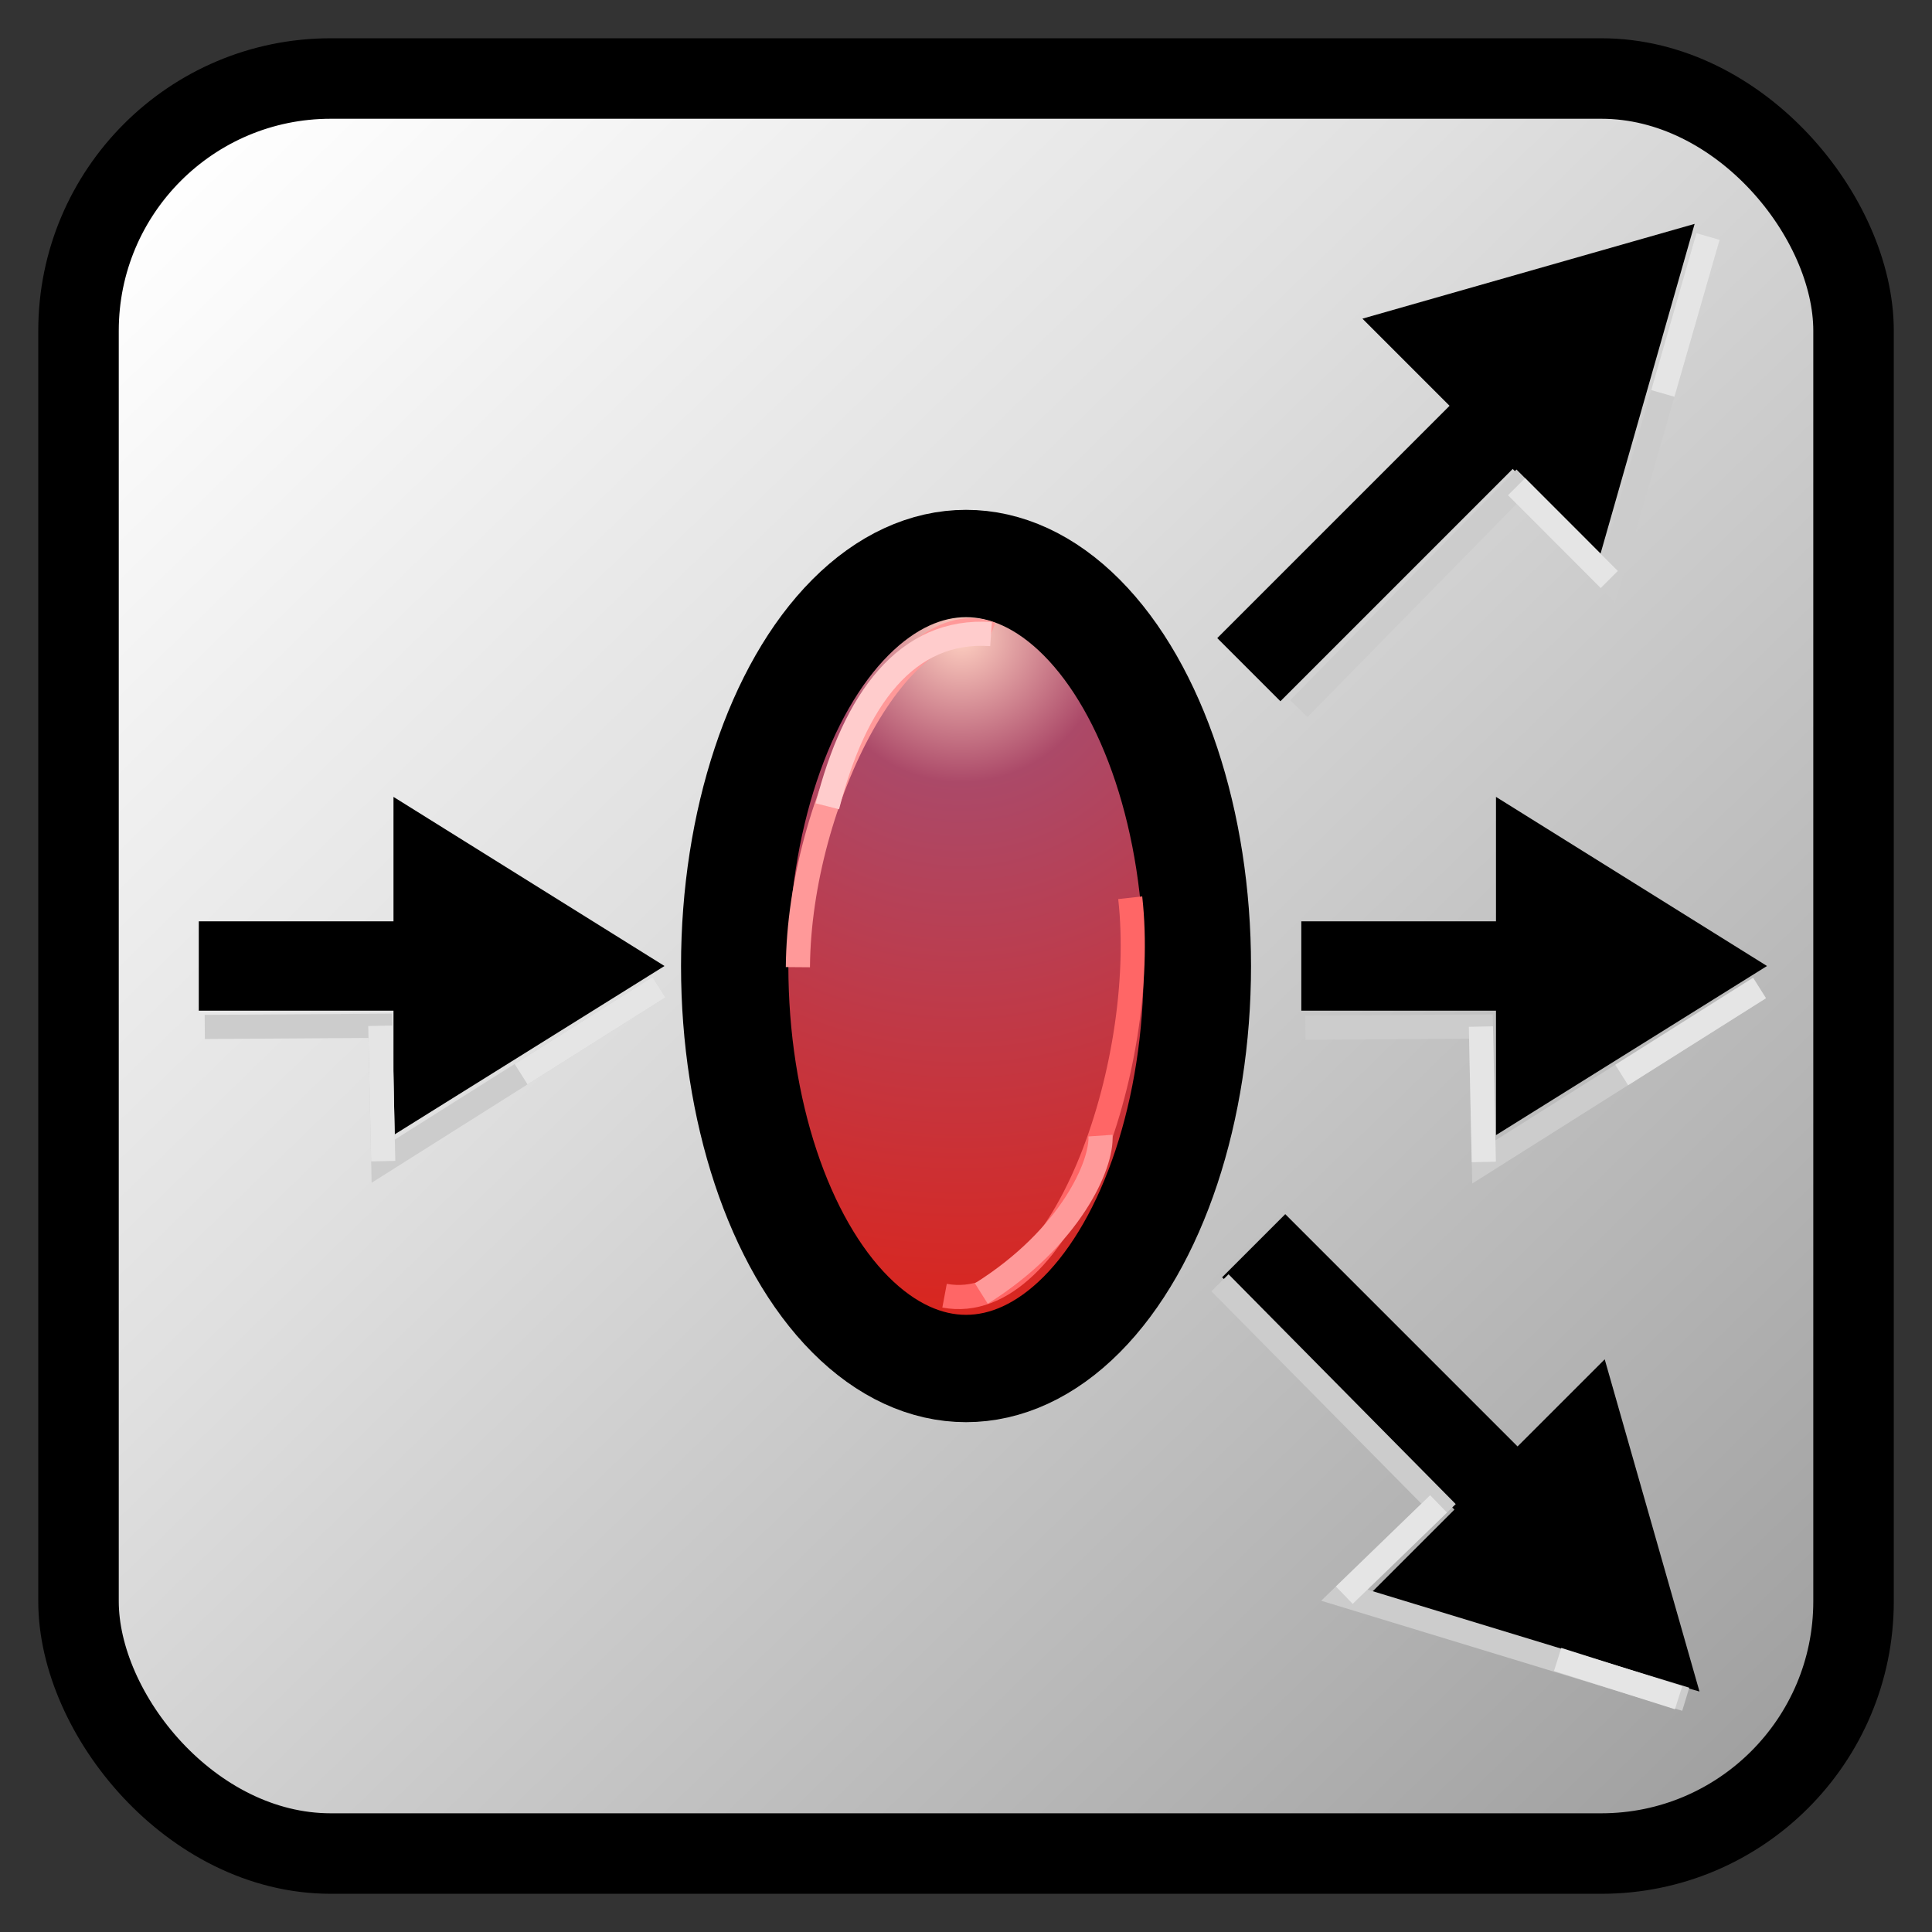 
<svg clip-rule="evenodd" fill-rule="evenodd" height="72"
     image-rendering="optimizeQuality" shape-rendering="geometricPrecision"
     text-rendering="geometricPrecision" viewBox="0 0 72 72" width="72"
     xmlns="http://www.w3.org/2000/svg"
     xmlns:xlink="http://www.w3.org/1999/xlink">
    <rect x="0" y="0" width="72" height="72" fill="#333333" stroke="none"/>
    <linearGradient id="a" gradientUnits="userSpaceOnUse" x1="65.332"
                    x2="6.67" y1="66.194" y2="5.807">
        <stop offset="0" stop-color="#a0a0a0"/>
        <stop offset=".62" stop-color="#e0e0e0"/>
        <stop offset="1" stop-color="#fff"/>
    </linearGradient>
    <radialGradient id="b" cx="35.828" cy="23.7" gradientUnits="userSpaceOnUse"
                    r="25.754">
        <stop offset="0" stop-color="#ffd1c2"/>
        <stop offset=".212" stop-color="#ab4968"/>
        <stop offset="1" stop-color="#da251d"/>
    </radialGradient>
    <rect fill="url(#a)" height="66.15" rx="9.398" stroke="#000"
          stroke-width="3" width="66.15" x="2.926" y="2.926"/>
    <ellipse cx="36.001" cy="36" fill="url(#b)" rx="8.621" ry="15"
             stroke="#000" stroke-width="4"/>
    <g stroke-width=".9">
        <path d="m29.735 36.044c.047-6.253 3.937-13.683 7.196-12.411"
              fill="none" stroke="#f99"/>
        <path d="m30.834 30.048c1.009-3.978 2.953-6.64 6.099-6.417"
              fill="none" stroke="#fcc"/>
        <path d="m42.12 33.456c.704 6.285-2.589 15.64-6.919 14.831"
              fill="none" stroke="#f66"/>
        <path d="m41.011 42.321c.073 1.068-1.111 3.794-4.44 5.885"
              fill="none" stroke="#f99"/>
        <path d="m47.717 25.497 8.657-8.657 3.025 3.024 3.1-10.866-10.866 3.1 3.024 3.025-8.657 8.657 1.717 1.717zm-.859-.859"
              fill-rule="nonzero" stroke="#000"/>
        <path d="m46.181 47.601 8.657 8.657-3.024 3.025 10.866 3.1-3.1-10.866-3.025 3.024-8.657-8.657-1.717 1.717zm.859-.859"
              fill-rule="nonzero" stroke="#000"/>
        <path d="m7.858 37.214h7.256v4.277l8.8-5.491-8.8-5.491v4.277h-7.256z"
              stroke="#000"/>
        <path d="m48.946 37.214h7.255v4.277l8.8-5.491-8.8-5.491v4.277h-7.255z"
              stroke="#000"/>
        <path d="m48.404 26.409 8.113-8.272 3.456 3.459 3.682-12.784"
              fill="none" stroke="#ccc"/>
        <path d="m45.465 47.805 8.146 8.241-3.513 3.401 7.682 2.341 5.043 1.538"
              fill="none" stroke="#ccc"/>
        <path d="m62.556 63.27-4.507-1.428" fill="none" stroke="#e5e5e5"/>
        <path d="m61.97 14.662 1.684-5.85" fill="none" stroke="#e5e5e5"/>
        <path d="m56.517 18.137 3.456 3.459" fill="none" stroke="#e5e5e5"/>
        <path d="m53.611 56.046-3.513 3.401" fill="none" stroke="#e5e5e5"/>
        <path d="m7.631 38.271 6.542-.043.109 5.045 10.274-6.482"
              fill="none" stroke="#ccc"/>
        <path d="m19.42 40.032 5.137-3.241" fill="none" stroke="#e5e5e5"/>
        <path d="m14.282 43.273-.109-5.045" fill="none" stroke="#e5e5e5"/>
        <path d="m48.647 38.3 6.542-.043.109 5.045 10.274-6.482"
              fill="none" stroke="#ccc"/>
        <path d="m60.436 40.061 5.137-3.241" fill="none" stroke="#e5e5e5"/>
        <path d="m55.298 43.302-.109-5.045" fill="none" stroke="#e5e5e5"/>
    </g>
</svg>